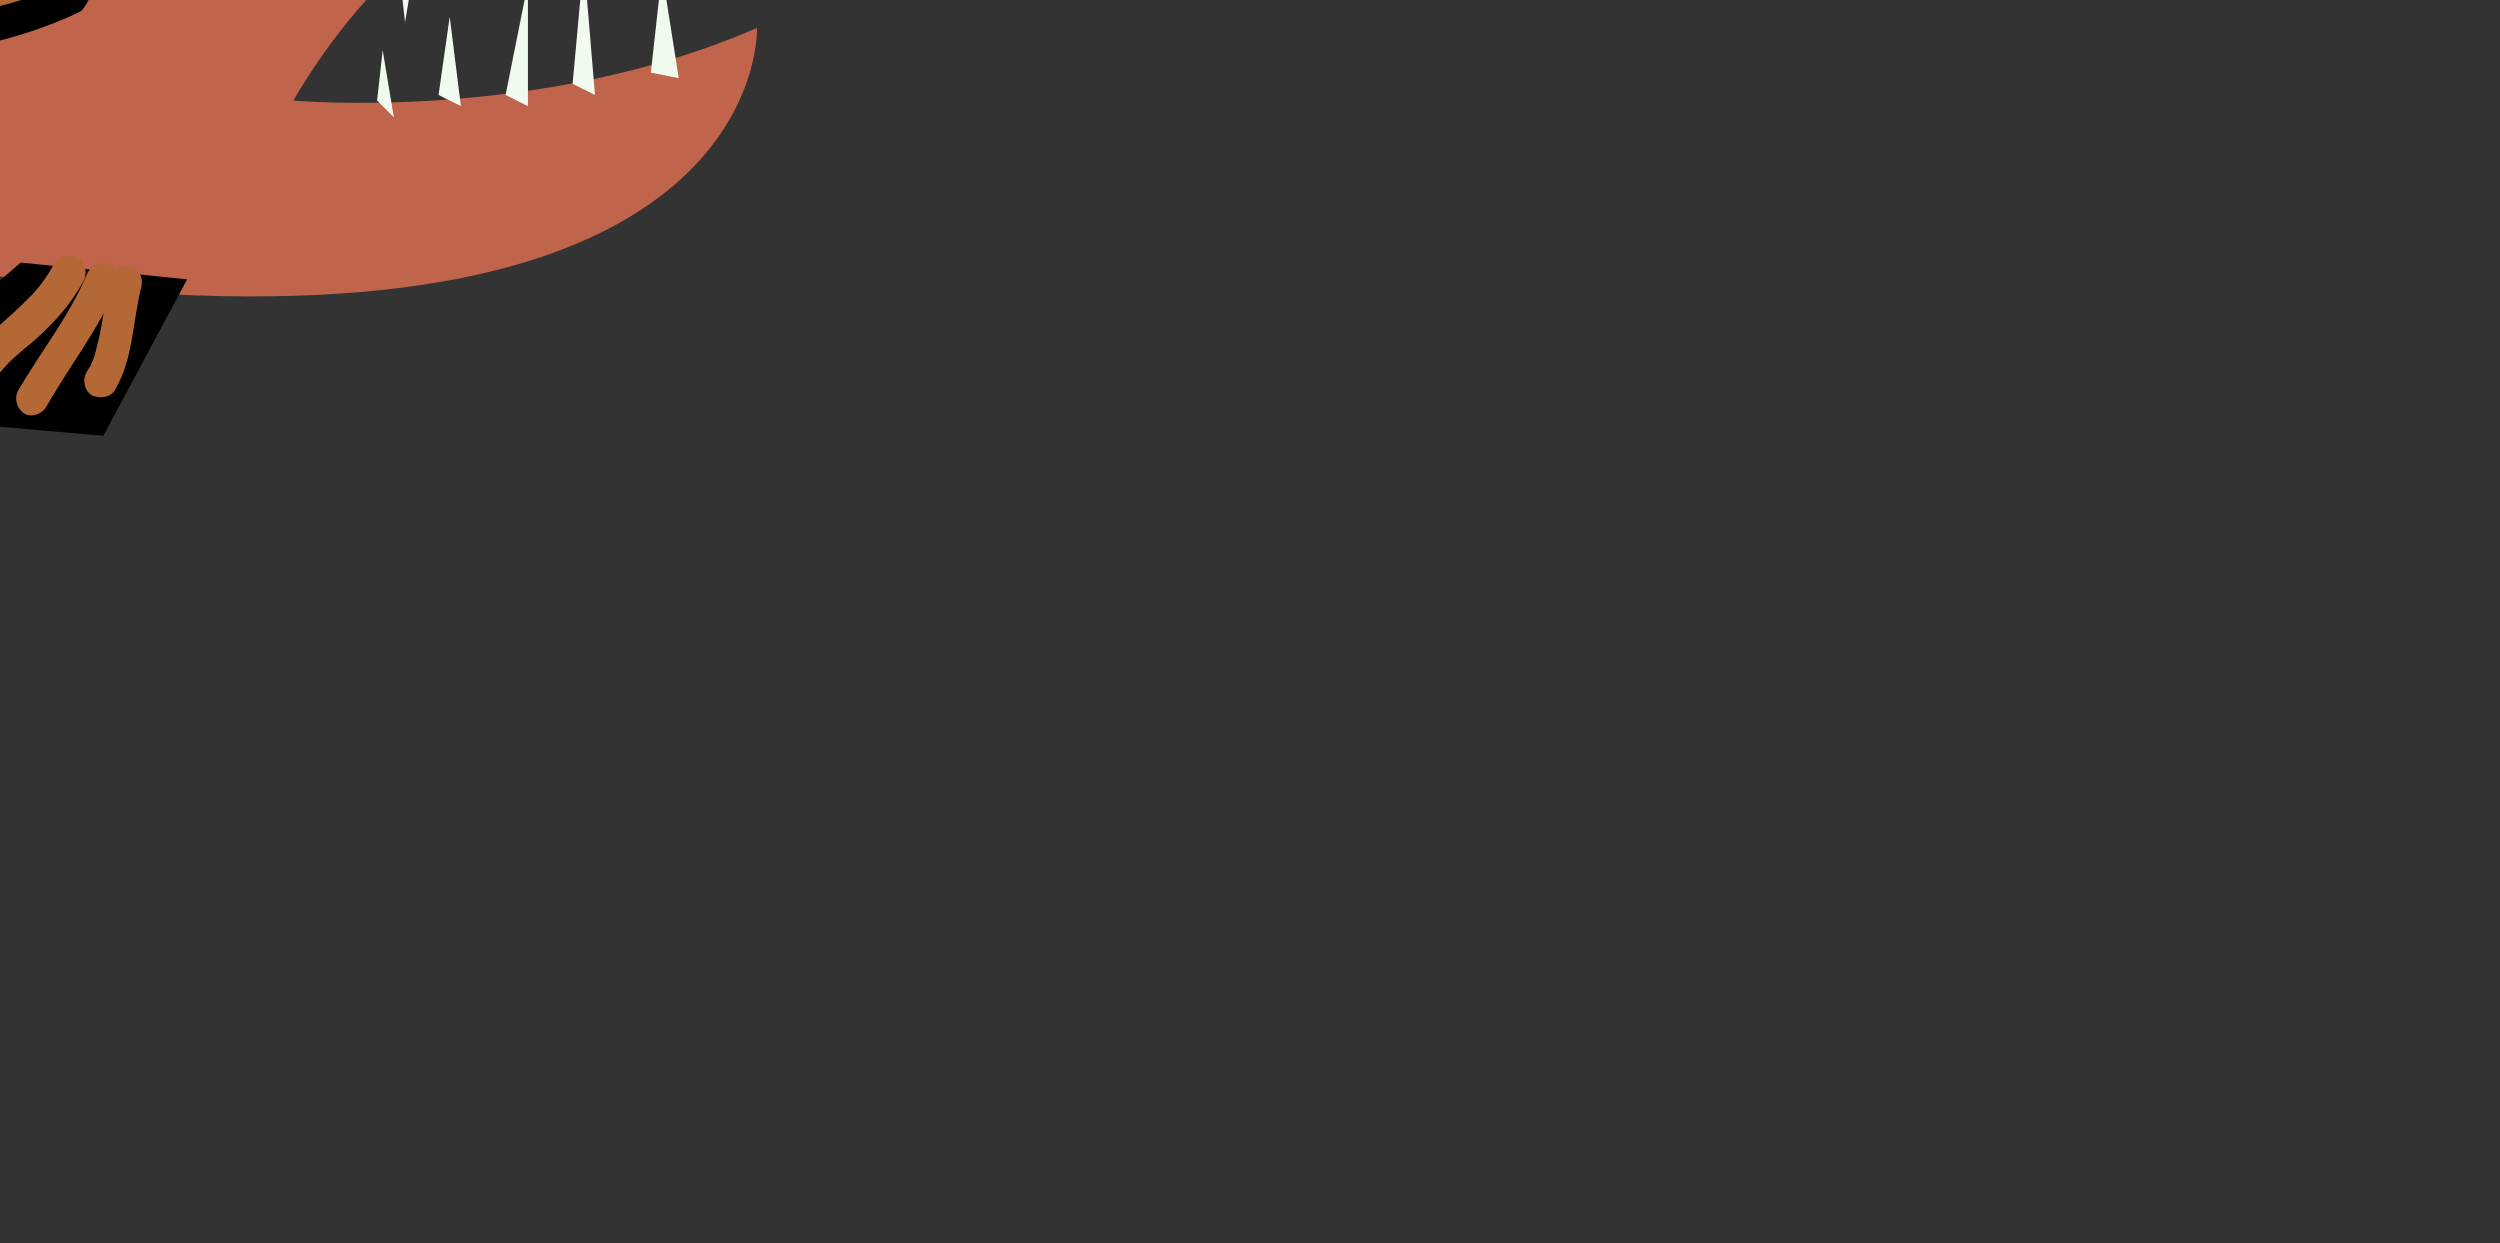 <svg
	xmlns="http://www.w3.org/2000/svg"
	width="179"
	height="89"
	overflow="visible"
>
<rect width="100%" height="100%" fill="#333333" stroke="none"/>
<g transform="translate(-89, -40) scale(0.8)">
	<path
		fill="e0894f"
		d="M48 28.5l-17-12s-32 4-31 21c0 0 11 22 31 21l17-9s-2-17 0-21z"
	/>
	<path
		d="M179 52.5s1 25-48 24-83-27-83-27-2-17 0-21c0 0 35-18 58-21s63-12 71 24c0 0-25.5 3.5-39.5 27.5 0 0 22 2 41.5-6.5z"
		fill="#c0644b"
	/>
	<path
		fill="e0894f"
		d="M120.5 33s1 15-2 18c0 0-25 13-38-9 0 0 12-27 40-9zM60.4 22.6L48.5 19h14l-7-6 14 2-6-7 14 3-6-7 13 5V0l8 11zM58.1 55.9L47.5 60h14l-7 5L70 62.1 62.5 71l18-4.5-9 10.5L86 68.5 81.5 77l14-6.8zM113.1 73.5L97.5 87l23 2 7.5-14z"
	/>
	<path
		fill="#f1faee"
		d="M169.5 56.5l1-9L172 57M162.5 57.5l1-11 1 12M156.5 58.5l2-10v11M150.5 58.5l1-7 1 8M145 59l.5-4.5 1 6M171.5 33l1 9 1.5-9.5M164.5 36l1 11 1-12M157.5 39l2 10V38M151.5 43l1 7 1-8M147 47.5l.5 4.5 1-6"
	/>
	<circle cx="156" cy="21.5" r="4.5" stroke="#f1faee" stroke-miterlimit="10" />
	<circle fill="#f1faee" cx="156.8" cy="20.2" r="1.2" />
	<path
		fill="#b46836"
		d="M96.2 52.7c4.3-.1 8.6-.7 12.7-1.6 4.1-.9 8.3-2.2 12-4.3 1.7-.9.2-3.5-1.5-2.6-3.5 1.9-7.4 3.1-11.3 4-3.9.9-7.9 1.5-11.9 1.5-2 0-2 3 0 3z"
	/>
	<path
		fill="#b46836"
		d="M89.3 49.1c10.2-.9 20.3-3.1 30.6-3.2 1.9 0 1.9-3 0-3-10.3 0-20.4 2.3-30.6 3.2-2 .1-2 3.1 0 3z"
	/>
	<path
		fill="#b46836"
		d="M82.8 43.1l37.6.3c1.9 0 1.9-3 0-3l-37.6-.3c-1.9 0-1.9 3 0 3z"
	/>
	<path
		fill="#b46836"
		d="M88.8 36.1c6.3 1.1 12.6 2.5 18.9 3.2 2.2.3 4.4.5 6.5.9 1.5.3 3.9.6 4.9 1.4 1.4 1.3 3.6-.8 2.1-2.1-1.4-1.2-3.4-1.7-5.2-2-2.4-.5-4.8-.8-7.3-1-6.4-.7-12.8-2.1-19.2-3.2-1.8-.4-2.6 2.5-.7 2.8z"
	/>
	<path
		fill="#b46836"
		d="M97.2 30.7c8.1.1 16.3 3.6 22.5 8.7 1.5 1.2 3.6-.9 2.1-2.1-6.9-5.6-15.7-9.5-24.6-9.5-1.9-.1-1.9 2.9 0 2.9zM2.9 38.7c15.3-1.3 30.6-1.3 45.9 0 1.9.2 1.9-2.8 0-3-15.3-1.3-30.6-1.3-45.9 0-1.9.2-2 3.2 0 3z"
	/>
	<path
		fill="#b46836"
		d="M8 32.6c6.6-.4 13.2.2 19.7 1 6.6.8 13.1 1.9 19.6 3 1.9.3 2.7-2.6.8-2.9-6.6-1.2-13.3-2.3-20-3.1-6.7-.8-13.4-1.4-20.1-1-1.9.1-1.9 3.1 0 3z"
	/>
	<path
		fill="#b46836"
		d="M20 26.4c2.1.2 4.2.8 6.2 1.4 2.3.7 4.6 1.4 6.8 2.1 4.5 1.4 9 2.7 13.4 4.1 1.9.6 2.6-2.3.8-2.9-4.6-1.4-9.3-2.8-13.9-4.2-4.4-1.3-8.8-3.1-13.4-3.5-1.8-.1-1.8 2.9.1 3zM9.3 45.4c6.5.7 12.6-2.2 18.9-3.4 6.4-1.2 12.9-1.6 19.2-3.6 1.8-.6 1-3.5-.8-2.9-6.1 2-12.4 2.4-18.7 3.5-6.2 1.1-12.2 4.1-18.6 3.4-1.9-.2-1.9 2.8 0 3z"
	/>
	<path
		fill="#b46836"
		d="M20.4 51.5c9.5-4.4 20.4-6.1 28.7-12.9 1.5-1.2-.6-3.3-2.1-2.1-3.9 3.2-8.8 5.2-13.6 6.9-4.9 1.8-9.8 3.3-14.5 5.5-1.7.8-.2 3.4 1.5 2.6z"
	/>
	<path
		fill="#b46836"
		d="M32.8 52.6c5.9-4.5 13.1-7.4 18.4-12.7 1.4-1.4-.8-3.5-2.1-2.1C44 42.9 37 45.7 31.3 50c-.6.5-1 1.3-.5 2.1.4.6 1.4 1 2 .5zM110 84.9c.3-.4.7-.8 1-1.3.4-.4.7-.8 1.1-1.2.7-.7 1.5-1.3 2.3-2 1.7-1.5 3.2-3.2 4.3-5.2.4-.7.2-1.7-.5-2.1-.7-.4-1.6-.2-2.1.5-.6 1.1-1.1 1.8-1.9 2.7-.7.7-1.4 1.4-2.2 2.1-1.7 1.5-3.3 3-4.7 4.9-.5.6-.1 1.7.5 2.1.9.4 1.7.1 2.2-.5z"
	/>
	<path
		fill="#b46836"
		d="M115.4 86.4c2.1-3.7 4.8-7.1 6.4-11 .3-.8-.3-1.6-1-1.8-.9-.2-1.5.3-1.8 1-1.5 3.6-4.1 6.9-6.1 10.3-.4.7-.2 1.6.5 2.1.6.4 1.6.1 2-.6z"
	/>
	<path
		fill="#b46836"
		d="M121.6 84.8c1.6-2.8 1.5-6 2.3-9.1.2-.8-.2-1.7-1-1.8-.8-.2-1.6.2-1.8 1-.4 1.4-.5 2.9-.8 4.4-.1.7-.3 1.4-.5 2.2-.1.4-.2.7-.4 1.1 0 0-.1.3 0 .1.1-.2 0 .1-.1.1-.1.2-.2.3-.3.5-.4.7-.2 1.7.5 2.1.7.3 1.7.2 2.1-.6z"
	/>
	<path
		fill="#874030"
		d="M130.7 35.6c.2-3.1.6-6.2 1.2-9.3.5-2.5.8-5.6 2.5-7.6.5-.6.6-1.5 0-2.1-.5-.5-1.6-.6-2.1 0-2 2.4-2.6 5.6-3.2 8.6-.7 3.5-1.1 7-1.3 10.5-.3 1.9 2.7 1.9 2.9-.1z"
	/>
	<path
		fill="#874030"
		d="M131.5 37.4c3-4.1 6.1-8.2 9.3-12.2.5-.6.6-1.5 0-2.1-.5-.5-1.6-.6-2.1 0-3.3 4.2-6.6 8.5-9.7 12.8-.5.7-.1 1.7.5 2.1.7.3 1.5 0 2-.6z"
	/>
	</g>
</svg>
